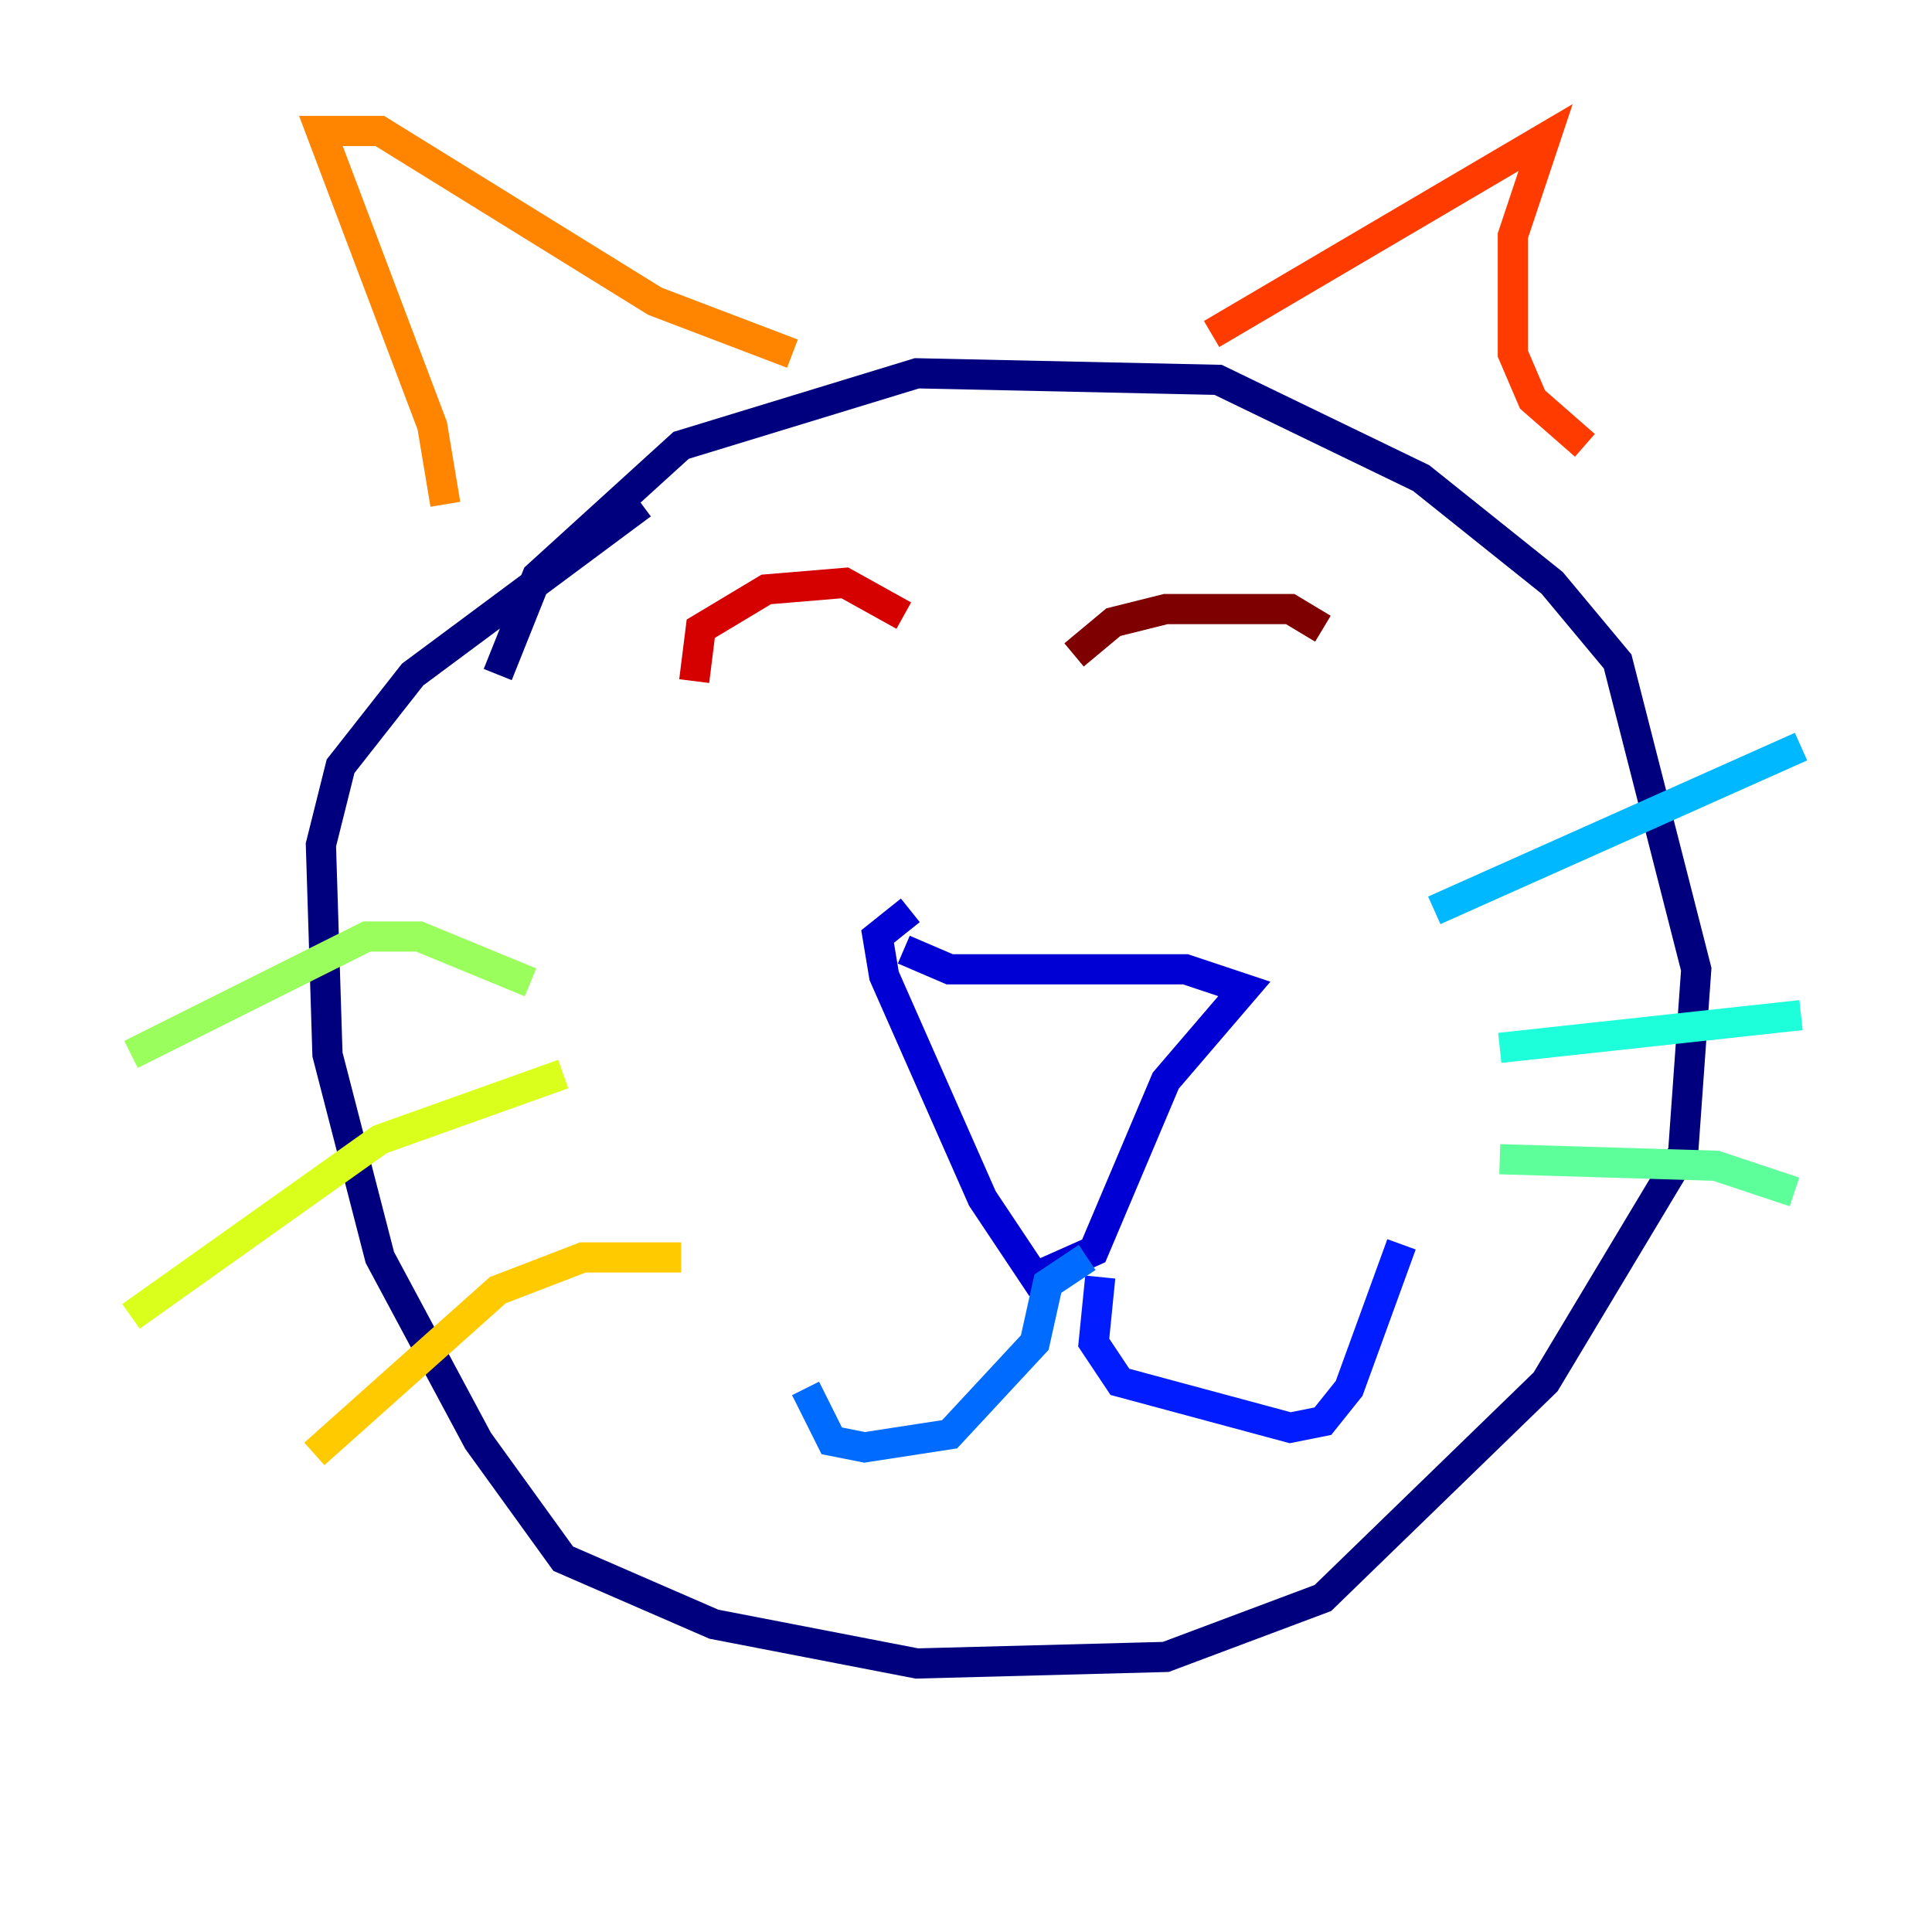 <?xml version="1.0" encoding="utf-8" ?>
<svg baseProfile="tiny" height="128" version="1.2" viewBox="0,0,128,128" width="128" xmlns="http://www.w3.org/2000/svg" xmlns:ev="http://www.w3.org/2001/xml-events" xmlns:xlink="http://www.w3.org/1999/xlink"><defs /><polyline fill="none" points="32.976,44.691 35.58,38.183 45.125,29.505 60.746,24.732 80.705,25.166 94.156,31.675 102.834,38.617 107.173,43.824 112.38,64.217 111.512,76.366 102.4,91.552 87.647,105.871 77.234,109.776 60.746,110.21 47.295,107.607 37.315,103.268 31.675,95.458 25.166,83.308 21.695,69.858 21.261,55.973 22.563,50.766 27.336,44.691 42.522,33.41" stroke="#00007f" stroke-width="2" /><polyline fill="none" points="59.878,62.915 62.915,64.217 78.536,64.217 82.441,65.519 77.234,71.593 72.461,82.875 68.556,84.61 65.085,79.403 58.576,64.651 58.142,62.047 60.312,60.312" stroke="#0000d5" stroke-width="2" /><polyline fill="none" points="72.895,84.61 72.461,88.949 74.197,91.552 85.478,94.59 87.647,94.156 89.383,91.986 92.854,82.441" stroke="#001cff" stroke-width="2" /><polyline fill="none" points="72.027,83.308 69.424,85.044 68.556,88.949 62.915,95.024 57.275,95.891 55.105,95.458 53.37,91.986" stroke="#006cff" stroke-width="2" /><polyline fill="none" points="95.024,60.312 119.322,49.464" stroke="#00b8ff" stroke-width="2" /><polyline fill="none" points="99.363,69.424 119.322,67.254" stroke="#1cffda" stroke-width="2" /><polyline fill="none" points="99.363,76.8 113.681,77.234 118.888,78.969" stroke="#5cff9a" stroke-width="2" /><polyline fill="none" points="35.146,65.085 27.77,62.047 24.298,62.047 8.678,69.858" stroke="#9aff5c" stroke-width="2" /><polyline fill="none" points="37.315,71.159 25.166,75.498 8.678,87.214" stroke="#daff1c" stroke-width="2" /><polyline fill="none" points="45.125,83.308 38.617,83.308 32.976,85.478 20.827,96.325" stroke="#ffcb00" stroke-width="2" /><polyline fill="none" points="29.505,33.41 28.637,28.203 21.261,8.678 25.166,8.678 43.39,19.959 52.502,23.43" stroke="#ff8500" stroke-width="2" /><polyline fill="none" points="80.271,22.129 102.4,9.112 100.231,15.62 100.231,23.43 101.532,26.468 105.003,29.505" stroke="#ff3b00" stroke-width="2" /><polyline fill="none" points="45.993,45.125 46.427,41.654 50.766,39.051 55.973,38.617 59.878,40.786" stroke="#d50000" stroke-width="2" /><polyline fill="none" points="71.159,43.39 73.763,41.22 77.234,40.352 85.478,40.352 87.647,41.654" stroke="#7f0000" stroke-width="2" /></svg>